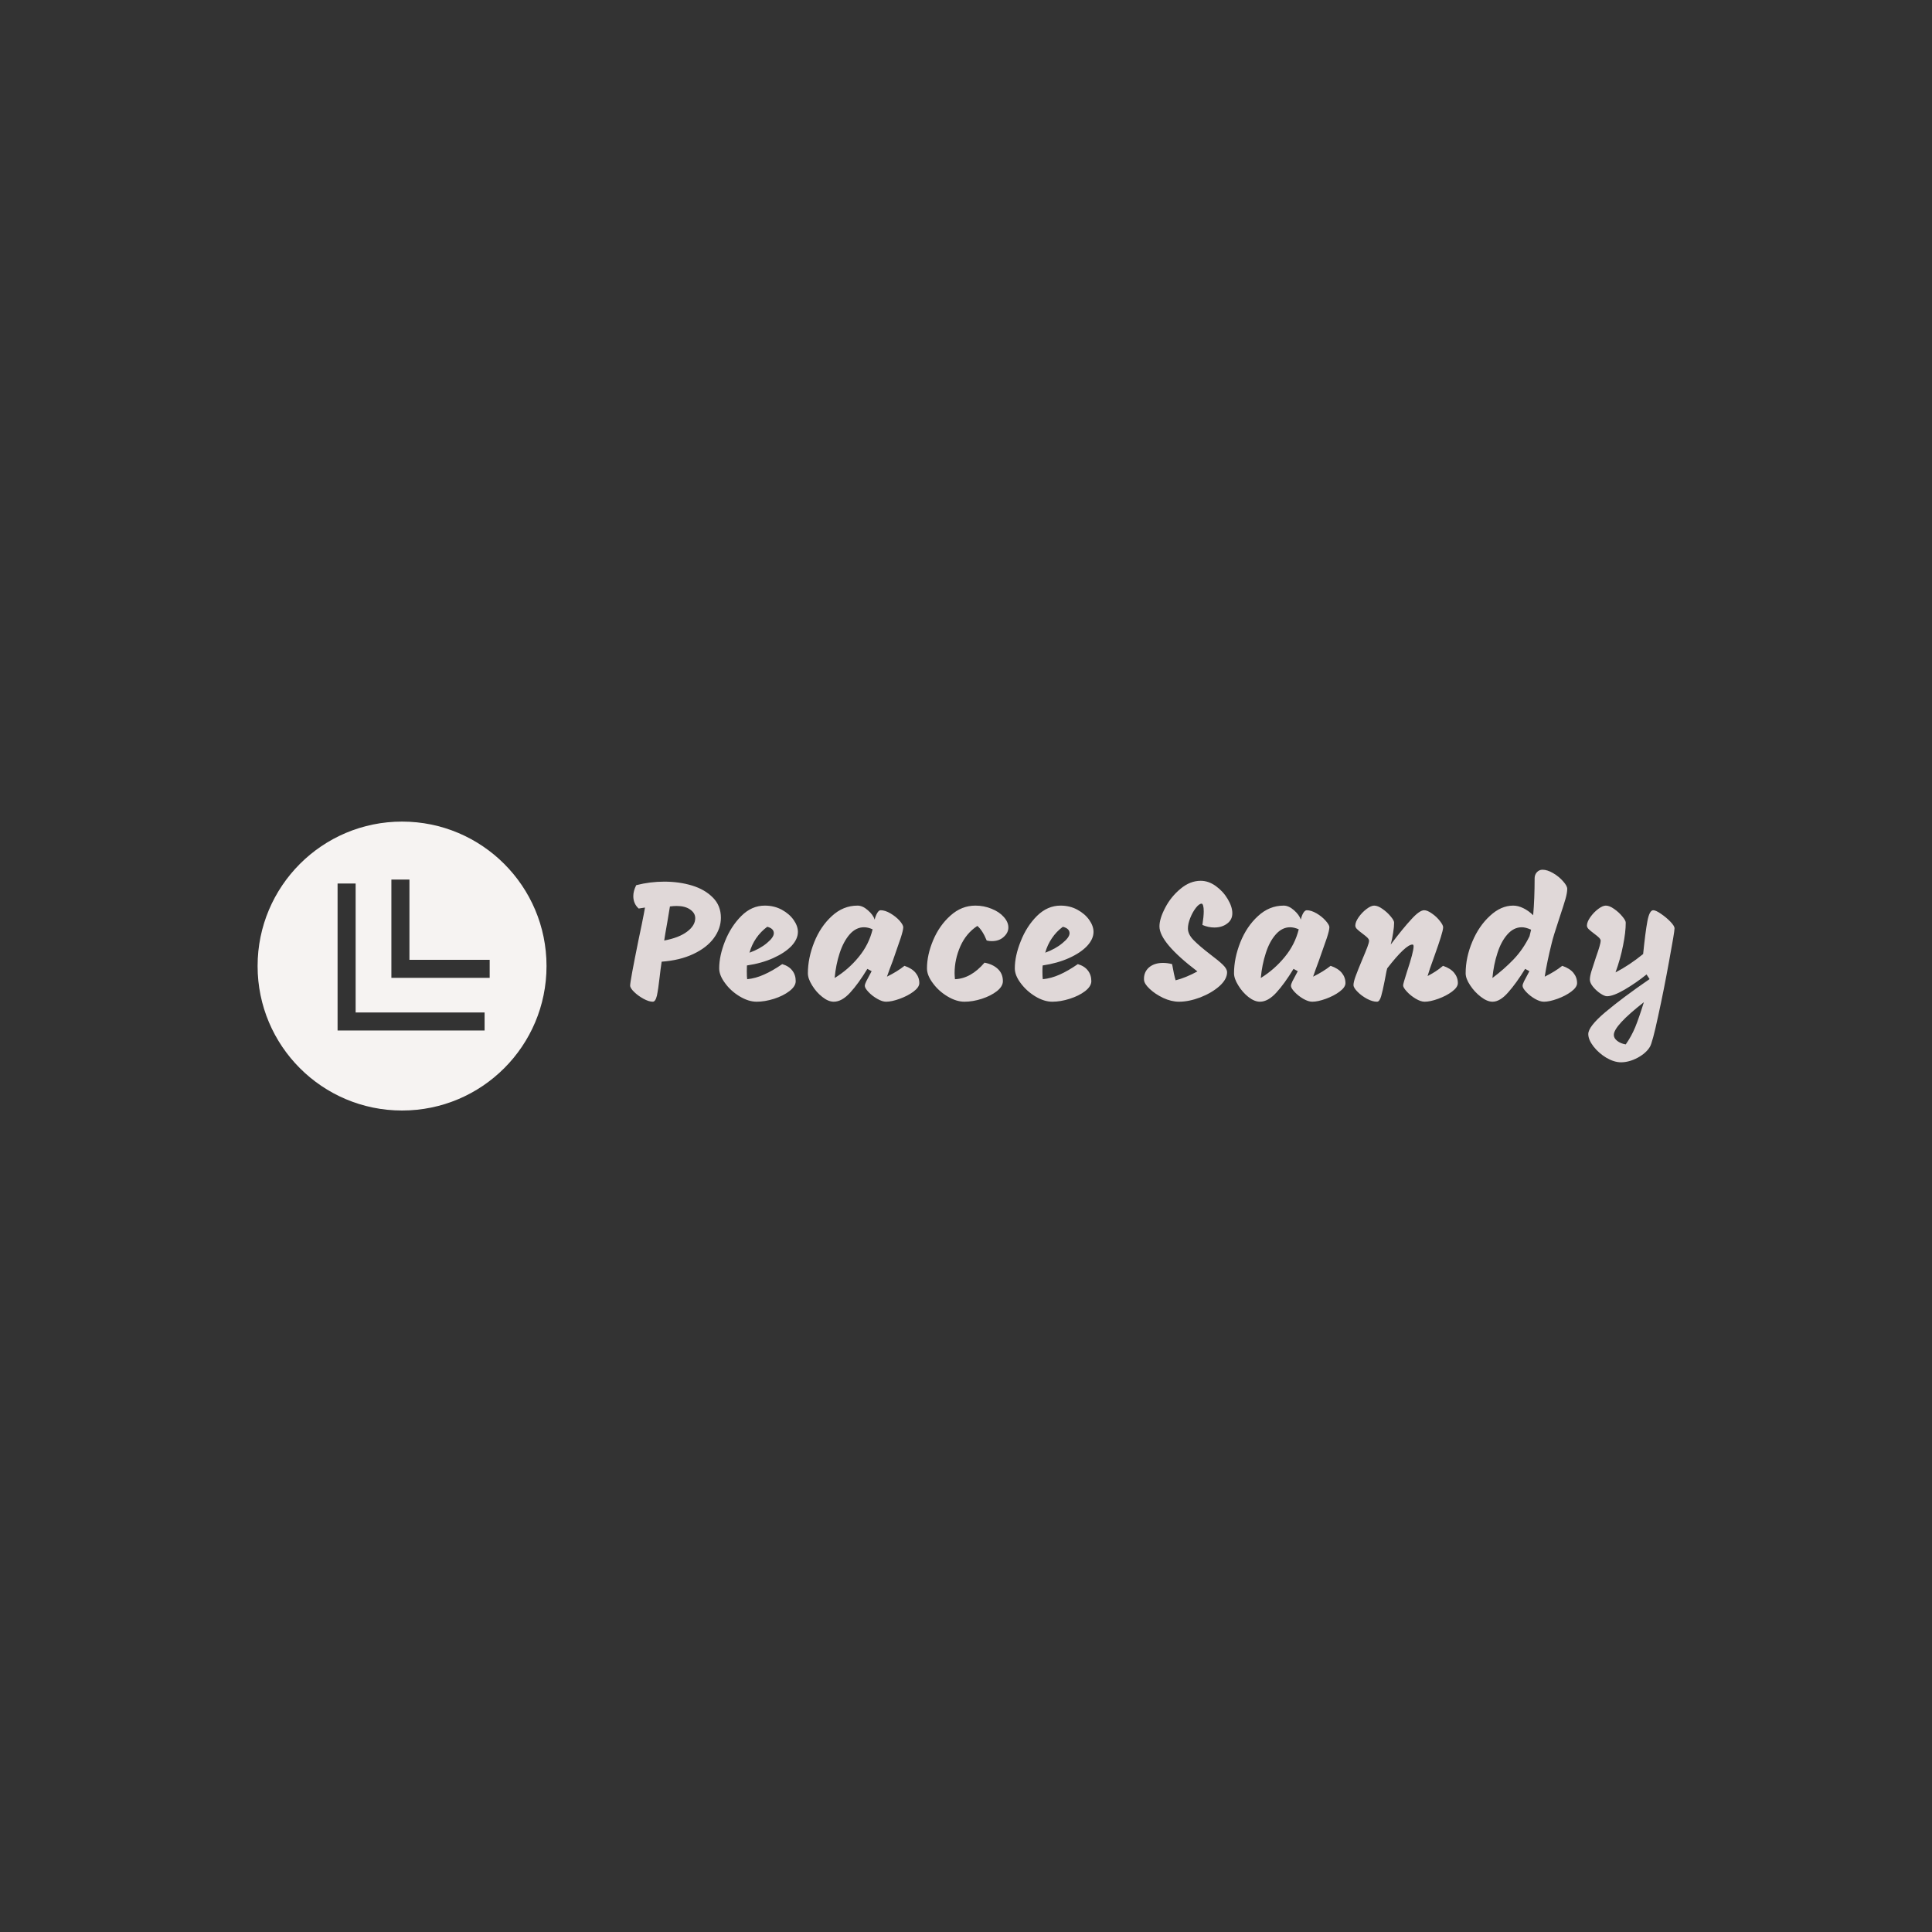 <svg data-v-fde0c5aa="" xmlns="http://www.w3.org/2000/svg" viewBox="0 0 300 300" class="iconLeft"><rect x="0" y="0" width="300" height="300" fill="#333333" stroke="none"/><!----><defs data-v-fde0c5aa=""><!----></defs><rect data-v-fde0c5aa="" fill="transparent" x="0" y="0" width="300px" height="300px" class="logo-background-square"></rect><defs data-v-fde0c5aa=""><!----></defs><g data-v-fde0c5aa="" id="969d59dd-b200-4cb9-bffe-2798c2881671" fill="#E0D8D8" transform="matrix(1.889,0,0,1.889,96.47,135.711)"><path d="M2.59 10.50L2.59 10.50Q2.27 10.50 1.83 10.26L1.83 10.26L1.83 10.26Q1.39 10.02 1.06 9.70L1.06 9.70L1.06 9.70Q0.73 9.38 0.73 9.17L0.73 9.17L0.73 9.17Q0.73 8.81 1.41 5.46L1.41 5.46L1.41 5.46Q1.50 5.07 1.69 4.12L1.69 4.12L1.69 4.12Q1.88 3.18 1.95 2.76L1.95 2.76L1.43 2.84L1.43 2.84Q0.99 2.44 0.99 1.82L0.99 1.82L0.99 1.82Q0.99 1.39 1.23 0.92L1.23 0.92L1.23 0.92Q2.37 0.63 3.53 0.63L3.53 0.63L3.53 0.63Q4.76 0.63 5.82 0.95L5.82 0.95L5.82 0.95Q6.87 1.27 7.53 1.94L7.53 1.94L7.53 1.94Q8.19 2.60 8.19 3.60L8.19 3.60L8.19 3.60Q8.19 4.48 7.61 5.27L7.61 5.27L7.61 5.27Q7.03 6.06 5.92 6.58L5.92 6.58L5.92 6.58Q4.82 7.10 3.32 7.21L3.32 7.21L3.32 7.21Q3.22 7.88 3.16 8.43L3.16 8.43L3.16 8.43Q3.04 9.49 2.93 10.00L2.93 10.00L2.93 10.00Q2.81 10.50 2.59 10.50L2.59 10.50ZM3.53 5.47L3.53 5.47Q4.75 5.24 5.41 4.74L5.41 4.74L5.41 4.74Q6.08 4.24 6.08 3.63L6.08 3.63L6.08 3.63Q6.08 3.21 5.66 2.92L5.66 2.92L5.66 2.92Q5.25 2.63 4.55 2.63L4.55 2.63L4.55 2.63Q4.30 2.63 4.00 2.67L4.00 2.67L3.78 3.99L3.78 3.99Q3.58 5.10 3.53 5.47L3.53 5.47ZM11.13 10.50L11.13 10.50Q10.46 10.50 9.73 10.06L9.73 10.06L9.73 10.06Q9.00 9.62 8.53 8.97L8.53 8.97L8.53 8.97Q8.05 8.33 8.05 7.76L8.05 7.76L8.05 7.76Q8.05 6.73 8.53 5.52L8.53 5.52L8.53 5.52Q9.02 4.30 9.87 3.45L9.87 3.45L9.87 3.45Q10.72 2.60 11.80 2.60L11.80 2.60L11.80 2.60Q12.57 2.60 13.20 2.94L13.20 2.94L13.20 2.94Q13.82 3.28 14.17 3.78L14.17 3.78L14.17 3.78Q14.52 4.28 14.52 4.76L14.52 4.76L14.52 4.76Q14.52 5.35 13.99 5.92L13.99 5.92L13.99 5.92Q13.45 6.48 12.50 6.91L12.50 6.91L12.50 6.91Q11.55 7.34 10.33 7.52L10.33 7.52L10.33 7.52Q10.32 7.69 10.32 8.02L10.32 8.02L10.32 8.02Q10.32 8.44 10.35 8.65L10.35 8.65L10.35 8.65Q11.05 8.58 11.73 8.27L11.73 8.27L11.73 8.27Q12.42 7.97 13.23 7.41L13.23 7.41L13.23 7.41Q13.78 7.57 14.06 7.94L14.06 7.94L14.06 7.94Q14.34 8.30 14.34 8.81L14.34 8.81L14.34 8.81Q14.34 9.23 13.82 9.63L13.82 9.63L13.82 9.63Q13.31 10.02 12.56 10.26L12.56 10.26L12.56 10.26Q11.80 10.50 11.13 10.50L11.13 10.50ZM10.54 6.47L10.54 6.47Q11.40 6.16 11.97 5.68L11.97 5.68L11.97 5.68Q12.54 5.21 12.54 4.87L12.54 4.87L12.54 4.87Q12.54 4.48 12.00 4.34L12.00 4.34L12.00 4.34Q11.47 4.73 11.09 5.28L11.09 5.28L11.09 5.28Q10.72 5.82 10.54 6.47L10.54 6.47ZM21.84 8.44L21.84 8.44Q22.69 8.02 23.28 7.55L23.28 7.55L23.28 7.55Q23.90 7.76 24.20 8.13L24.20 8.13L24.20 8.13Q24.50 8.50 24.50 8.97L24.50 8.97L24.50 8.97Q24.50 9.31 24.02 9.67L24.02 9.67L24.02 9.67Q23.55 10.02 22.89 10.26L22.89 10.26L22.89 10.26Q22.23 10.50 21.77 10.50L21.77 10.50L21.77 10.50Q21.45 10.50 21.04 10.26L21.04 10.26L21.04 10.26Q20.62 10.02 20.32 9.70L20.32 9.70L20.32 9.70Q20.02 9.38 20.02 9.20L20.02 9.20L20.02 9.20Q20.02 9.06 20.14 8.82L20.14 8.82L20.14 8.82Q20.26 8.58 20.40 8.33L20.40 8.33L20.40 8.33Q20.54 8.08 20.58 7.99L20.58 7.99L20.23 7.80L20.23 7.80Q19.49 9.02 18.81 9.76L18.81 9.76L18.81 9.76Q18.13 10.50 17.47 10.50L17.47 10.50L17.47 10.50Q17.02 10.50 16.53 10.11L16.53 10.11L16.53 10.11Q16.03 9.72 15.69 9.16L15.69 9.16L15.69 9.16Q15.34 8.60 15.34 8.16L15.34 8.16L15.34 8.16Q15.34 6.92 15.86 5.61L15.86 5.61L15.86 5.61Q16.38 4.31 17.31 3.46L17.31 3.46L17.31 3.46Q18.24 2.60 19.42 2.60L19.42 2.60L19.42 2.60Q19.84 2.60 20.27 2.98L20.27 2.98L20.27 2.98Q20.71 3.36 20.83 3.75L20.83 3.75L20.83 3.75Q20.90 3.44 21.04 3.21L21.04 3.21L21.04 3.21Q21.17 2.98 21.32 2.98L21.32 2.98L21.32 2.98Q21.69 2.98 22.13 3.24L22.13 3.24L22.13 3.24Q22.57 3.50 22.88 3.84L22.88 3.84L22.88 3.84Q23.18 4.19 23.18 4.38L23.18 4.38L23.18 4.38Q23.17 4.65 22.97 5.26L22.97 5.26L22.97 5.26Q22.76 5.88 22.32 7.14L22.32 7.14L22.32 7.14Q22.05 7.83 21.84 8.44L21.84 8.44ZM17.54 8.55L17.54 8.55Q18.68 7.85 19.52 6.82L19.52 6.82L19.52 6.82Q20.36 5.80 20.66 4.55L20.66 4.55L20.66 4.55Q20.29 4.38 19.95 4.38L19.95 4.38L19.95 4.38Q19.29 4.38 18.77 4.97L18.77 4.97L18.77 4.97Q18.26 5.56 17.95 6.51L17.95 6.51L17.95 6.51Q17.64 7.46 17.54 8.55L17.54 8.55ZM27.43 8.65L27.43 8.65Q28.74 8.60 29.86 7.29L29.86 7.29L29.86 7.29Q30.55 7.42 30.96 7.81L30.96 7.81L30.96 7.81Q31.37 8.20 31.37 8.81L31.37 8.81L31.37 8.81Q31.37 9.24 30.88 9.63L30.88 9.63L30.88 9.63Q30.38 10.02 29.64 10.26L29.64 10.26L29.64 10.26Q28.90 10.50 28.21 10.50L28.21 10.50L28.21 10.50Q27.54 10.50 26.81 10.06L26.81 10.06L26.81 10.06Q26.08 9.62 25.61 8.97L25.61 8.97L25.61 8.97Q25.13 8.33 25.13 7.76L25.13 7.76L25.13 7.76Q25.13 6.65 25.64 5.44L25.64 5.44L25.64 5.44Q26.15 4.23 27.06 3.42L27.06 3.42L27.06 3.42Q27.97 2.60 29.11 2.60L29.11 2.60L29.11 2.60Q29.81 2.60 30.44 2.86L30.44 2.86L30.44 2.86Q31.07 3.11 31.44 3.53L31.44 3.53L31.44 3.53Q31.82 3.95 31.82 4.40L31.82 4.40L31.82 4.40Q31.82 4.83 31.44 5.17L31.44 5.17L31.44 5.17Q31.07 5.52 30.45 5.52L30.45 5.52L30.45 5.52Q30.25 5.52 30.04 5.47L30.04 5.47L30.04 5.47Q29.69 4.62 29.27 4.27L29.27 4.27L29.27 4.27Q28.35 4.87 27.87 5.95L27.87 5.95L27.87 5.95Q27.40 7.03 27.40 8.15L27.40 8.15L27.40 8.15Q27.40 8.32 27.43 8.65L27.43 8.65ZM35.43 10.50L35.43 10.50Q34.76 10.50 34.03 10.06L34.03 10.06L34.03 10.06Q33.31 9.62 32.83 8.97L32.83 8.97L32.83 8.97Q32.35 8.33 32.35 7.76L32.35 7.76L32.35 7.76Q32.35 6.73 32.84 5.52L32.84 5.52L32.84 5.52Q33.32 4.30 34.17 3.45L34.17 3.45L34.17 3.45Q35.03 2.60 36.11 2.60L36.11 2.60L36.11 2.60Q36.88 2.60 37.50 2.94L37.50 2.94L37.50 2.94Q38.12 3.28 38.47 3.78L38.47 3.78L38.47 3.78Q38.82 4.28 38.82 4.76L38.82 4.76L38.82 4.76Q38.82 5.35 38.29 5.92L38.29 5.92L38.29 5.92Q37.76 6.48 36.81 6.91L36.81 6.91L36.81 6.91Q35.85 7.34 34.64 7.52L34.64 7.52L34.64 7.52Q34.62 7.69 34.62 8.02L34.62 8.02L34.62 8.02Q34.62 8.44 34.65 8.65L34.65 8.65L34.65 8.65Q35.35 8.58 36.04 8.27L36.04 8.27L36.04 8.27Q36.72 7.97 37.53 7.41L37.53 7.41L37.53 7.41Q38.08 7.57 38.36 7.94L38.36 7.94L38.36 7.94Q38.64 8.30 38.64 8.81L38.64 8.81L38.64 8.81Q38.64 9.23 38.13 9.63L38.13 9.63L38.13 9.63Q37.62 10.02 36.86 10.26L36.86 10.26L36.86 10.26Q36.11 10.50 35.43 10.50L35.43 10.50ZM34.85 6.47L34.85 6.47Q35.70 6.16 36.27 5.68L36.27 5.68L36.27 5.68Q36.85 5.21 36.85 4.87L36.85 4.87L36.85 4.87Q36.85 4.48 36.30 4.34L36.30 4.34L36.30 4.34Q35.77 4.73 35.40 5.28L35.40 5.28L35.40 5.28Q35.03 5.82 34.85 6.47L34.85 6.47ZM47.77 4.19L47.77 4.19Q47.88 3.49 47.88 3.07L47.88 3.07L47.88 3.07Q47.88 2.77 47.83 2.60L47.83 2.60L47.83 2.60Q47.78 2.44 47.71 2.44L47.71 2.44L47.71 2.44Q47.50 2.44 47.23 2.79L47.23 2.79L47.23 2.79Q46.96 3.14 46.77 3.62L46.77 3.62L46.77 3.62Q46.58 4.10 46.58 4.48L46.58 4.48L46.58 4.48Q46.58 4.96 47.05 5.44L47.05 5.44L47.05 5.44Q47.52 5.92 48.43 6.62L48.43 6.62L48.43 6.62Q49.11 7.13 49.45 7.46L49.45 7.46L49.45 7.46Q49.78 7.78 49.80 8.05L49.80 8.05L49.80 8.05Q49.81 8.64 49.18 9.21L49.18 9.21L49.18 9.21Q48.55 9.77 47.61 10.14L47.61 10.14L47.61 10.14Q46.66 10.50 45.85 10.50L45.85 10.50L45.85 10.50Q45.22 10.50 44.55 10.19L44.55 10.19L44.55 10.19Q43.88 9.87 43.43 9.44L43.43 9.44L43.43 9.44Q42.98 9.02 42.97 8.69L42.97 8.69L42.97 8.69Q42.94 8.08 43.37 7.69L43.37 7.69L43.37 7.69Q43.81 7.31 44.53 7.31L44.53 7.31L44.53 7.31Q44.90 7.31 45.28 7.41L45.28 7.41L45.28 7.41Q45.44 8.33 45.57 8.74L45.57 8.74L45.57 8.74Q46.40 8.53 47.36 8.01L47.36 8.01L47.36 8.01Q44.24 5.64 44.24 4.31L44.24 4.31L44.24 4.31Q44.24 3.67 44.72 2.76L44.72 2.76L44.72 2.76Q45.19 1.86 45.98 1.21L45.98 1.21L45.98 1.21Q46.76 0.56 47.63 0.56L47.63 0.56L47.63 0.56Q48.27 0.56 48.87 0.99L48.87 0.99L48.87 0.99Q49.48 1.43 49.85 2.06L49.85 2.06L49.85 2.06Q50.23 2.69 50.23 3.23L50.23 3.23L50.23 3.23Q50.23 3.77 49.80 4.08L49.80 4.08L49.80 4.08Q49.38 4.40 48.75 4.40L48.75 4.40L48.75 4.40Q48.26 4.40 47.77 4.19L47.77 4.19ZM56.87 8.44L56.87 8.44Q57.72 8.02 58.31 7.55L58.31 7.55L58.31 7.55Q58.93 7.76 59.23 8.13L59.23 8.13L59.23 8.13Q59.53 8.50 59.53 8.97L59.53 8.97L59.53 8.97Q59.53 9.31 59.05 9.67L59.05 9.67L59.05 9.67Q58.58 10.02 57.92 10.26L57.92 10.26L57.92 10.26Q57.26 10.50 56.80 10.50L56.80 10.50L56.80 10.50Q56.48 10.50 56.06 10.26L56.06 10.26L56.06 10.26Q55.65 10.02 55.35 9.70L55.35 9.70L55.35 9.70Q55.05 9.38 55.05 9.20L55.05 9.20L55.05 9.20Q55.05 9.06 55.17 8.82L55.17 8.82L55.17 8.82Q55.29 8.58 55.43 8.33L55.43 8.33L55.43 8.33Q55.57 8.08 55.61 7.99L55.61 7.99L55.26 7.80L55.26 7.80Q54.52 9.02 53.84 9.76L53.84 9.76L53.84 9.76Q53.16 10.50 52.50 10.50L52.50 10.50L52.50 10.50Q52.05 10.50 51.55 10.11L51.55 10.11L51.55 10.11Q51.06 9.72 50.72 9.16L50.72 9.16L50.72 9.16Q50.37 8.60 50.37 8.16L50.37 8.16L50.37 8.16Q50.37 6.92 50.89 5.61L50.89 5.61L50.89 5.61Q51.41 4.31 52.34 3.46L52.34 3.46L52.34 3.46Q53.27 2.60 54.45 2.60L54.45 2.60L54.45 2.60Q54.87 2.60 55.30 2.98L55.30 2.98L55.30 2.98Q55.73 3.36 55.86 3.75L55.86 3.75L55.86 3.75Q55.93 3.44 56.06 3.21L56.06 3.21L56.06 3.21Q56.20 2.98 56.35 2.98L56.35 2.98L56.35 2.98Q56.71 2.98 57.16 3.24L57.16 3.24L57.16 3.24Q57.60 3.50 57.90 3.84L57.90 3.84L57.90 3.84Q58.21 4.19 58.21 4.38L58.21 4.38L58.21 4.38Q58.20 4.65 58.00 5.26L58.00 5.26L58.00 5.26Q57.79 5.88 57.34 7.14L57.34 7.14L57.34 7.14Q57.08 7.83 56.87 8.44L56.87 8.44ZM52.57 8.55L52.57 8.55Q53.70 7.85 54.54 6.82L54.54 6.82L54.54 6.82Q55.38 5.80 55.69 4.55L55.69 4.55L55.69 4.55Q55.31 4.38 54.98 4.38L54.98 4.38L54.98 4.38Q54.32 4.38 53.80 4.97L53.80 4.97L53.80 4.97Q53.28 5.56 52.98 6.51L52.98 6.51L52.98 6.51Q52.67 7.46 52.57 8.55L52.57 8.55ZM67.55 7.55L67.55 7.55Q68.17 7.76 68.47 8.13L68.47 8.13L68.47 8.13Q68.77 8.50 68.77 8.97L68.77 8.97L68.77 8.97Q68.77 9.31 68.29 9.67L68.29 9.67L68.29 9.67Q67.82 10.02 67.16 10.26L67.16 10.26L67.16 10.26Q66.50 10.50 66.04 10.50L66.04 10.50L66.04 10.50Q65.72 10.50 65.30 10.25L65.30 10.25L65.30 10.25Q64.88 10.00 64.58 9.67L64.58 9.67L64.58 9.67Q64.27 9.34 64.27 9.16L64.27 9.16L64.27 9.16Q64.27 9.02 64.58 8.06L64.58 8.06L64.58 8.06Q65.13 6.40 65.13 5.96L65.13 5.96L65.13 5.96Q65.13 5.80 65.04 5.80L65.04 5.80L65.04 5.80Q64.48 5.80 62.96 7.76L62.96 7.76L62.96 7.76Q62.90 7.98 62.84 8.32L62.84 8.32L62.84 8.32Q62.78 8.65 62.75 8.79L62.75 8.79L62.75 8.79Q62.59 9.62 62.46 10.06L62.46 10.06L62.46 10.06Q62.33 10.50 62.12 10.50L62.12 10.50L62.12 10.50Q61.75 10.50 61.30 10.26L61.30 10.26L61.30 10.26Q60.84 10.01 60.52 9.68L60.52 9.68L60.52 9.68Q60.19 9.35 60.19 9.13L60.19 9.13L60.19 9.13Q60.19 8.88 60.37 8.39L60.37 8.39L60.37 8.39Q60.55 7.90 60.91 7.04L60.91 7.04L60.91 7.04Q61.19 6.38 61.33 6.01L61.33 6.01L61.33 6.01Q61.47 5.64 61.47 5.49L61.47 5.49L61.47 5.49Q61.47 5.38 61.34 5.24L61.34 5.24L61.34 5.24Q61.21 5.11 60.94 4.91L60.94 4.91L60.94 4.91Q60.63 4.68 60.49 4.54L60.49 4.54L60.49 4.54Q60.34 4.40 60.34 4.24L60.34 4.24L60.34 4.24Q60.34 3.95 60.61 3.56L60.61 3.56L60.61 3.56Q60.89 3.16 61.26 2.88L61.26 2.88L61.26 2.88Q61.63 2.60 61.89 2.60L61.89 2.60L61.89 2.60Q62.19 2.60 62.57 2.87L62.57 2.87L62.57 2.87Q62.96 3.14 63.24 3.48L63.24 3.48L63.24 3.48Q63.53 3.82 63.53 4.00L63.53 4.00L63.53 4.00Q63.53 4.34 63.45 4.83L63.45 4.83L63.45 4.83Q63.38 5.32 63.25 5.80L63.25 5.80L63.25 5.80Q64.27 4.45 64.95 3.72L64.95 3.72L64.95 3.72Q65.62 2.98 66.00 2.98L66.00 2.98L66.00 2.98Q66.26 2.98 66.64 3.25L66.64 3.25L66.64 3.25Q67.02 3.51 67.29 3.86L67.29 3.86L67.29 3.86Q67.56 4.20 67.56 4.38L67.56 4.38L67.56 4.38Q67.55 4.62 67.37 5.19L67.37 5.19L67.37 5.19Q67.19 5.77 66.85 6.72L66.85 6.72L66.85 6.72Q66.40 7.95 66.28 8.39L66.28 8.39L66.28 8.39Q66.71 8.16 66.95 8.00L66.95 8.00L66.95 8.00Q67.20 7.84 67.55 7.55L67.55 7.55ZM77.35 7.55L77.35 7.55Q77.97 7.76 78.27 8.13L78.27 8.13L78.27 8.13Q78.57 8.50 78.57 8.97L78.57 8.97L78.57 8.97Q78.57 9.31 78.09 9.67L78.09 9.67L78.09 9.67Q77.62 10.02 76.96 10.26L76.96 10.26L76.96 10.26Q76.30 10.50 75.84 10.50L75.84 10.50L75.84 10.50Q75.52 10.50 75.10 10.26L75.10 10.26L75.10 10.26Q74.69 10.02 74.39 9.70L74.39 9.70L74.39 9.70Q74.09 9.38 74.09 9.20L74.09 9.20L74.09 9.20Q74.09 9.06 74.21 8.82L74.21 8.82L74.21 8.82Q74.33 8.58 74.47 8.33L74.47 8.33L74.47 8.33Q74.61 8.08 74.65 7.99L74.65 7.99L74.30 7.80L74.30 7.80Q73.56 9.00 72.89 9.75L72.89 9.75L72.89 9.75Q72.23 10.50 71.62 10.50L71.62 10.50L71.62 10.50Q71.18 10.50 70.66 10.10L70.66 10.10L70.66 10.10Q70.14 9.70 69.78 9.15L69.78 9.15L69.78 9.15Q69.41 8.60 69.41 8.16L69.41 8.16L69.41 8.16Q69.41 6.86 69.96 5.56L69.96 5.56L69.96 5.56Q70.50 4.27 71.41 3.44L71.41 3.44L71.41 3.44Q72.31 2.60 73.32 2.60L73.32 2.60L73.32 2.60Q73.72 2.60 74.15 2.81L74.15 2.81L74.15 2.81Q74.58 3.02 74.96 3.39L74.96 3.39L74.96 3.39Q75.08 2.03 75.08 0.35L75.08 0.35L75.08 0.35Q75.08 0.06 75.27-0.15L75.27-0.15L75.27-0.15Q75.46-0.35 75.73-0.35L75.73-0.35L75.73-0.35Q76.12-0.35 76.60-0.07L76.60-0.07L76.60-0.07Q77.08 0.21 77.42 0.60L77.42 0.60L77.42 0.60Q77.76 0.98 77.76 1.22L77.76 1.22L77.76 1.22Q77.76 1.54 77.62 2.04L77.62 2.04L77.62 2.04Q77.48 2.53 77.11 3.64L77.11 3.64L77.11 3.64Q76.61 5.14 76.48 5.70L76.48 5.70L76.48 5.70Q76.10 7.22 75.91 8.44L75.91 8.44L75.91 8.44Q76.76 8.02 77.35 7.55L77.35 7.55ZM71.61 8.55L71.61 8.55Q72.56 7.84 73.35 7.02L73.35 7.02L73.35 7.02Q74.13 6.20 74.66 5.12L74.66 5.12L74.79 4.58L74.79 4.58Q74.35 4.38 74.02 4.38L74.02 4.38L74.02 4.38Q73.36 4.38 72.84 4.97L72.84 4.97L72.84 4.97Q72.32 5.56 72.02 6.51L72.02 6.51L72.02 6.51Q71.71 7.46 71.61 8.55L71.61 8.55ZM84.28 8.26L84.28 8.26Q83.41 8.96 82.47 9.51L82.47 9.51L82.47 9.51Q81.54 10.05 81.03 10.05L81.03 10.05L81.03 10.05Q80.82 10.05 80.48 9.82L80.48 9.82L80.48 9.82Q80.14 9.59 79.88 9.27L79.88 9.27L79.88 9.27Q79.62 8.95 79.62 8.68L79.62 8.68L79.62 8.68Q79.62 8.43 79.74 8.02L79.74 8.02L79.74 8.02Q79.86 7.62 80.12 6.85L80.12 6.85L80.12 6.85Q80.51 5.75 80.51 5.49L80.51 5.49L80.51 5.49Q80.51 5.38 80.38 5.24L80.38 5.24L80.38 5.24Q80.25 5.11 79.98 4.91L79.98 4.91L79.98 4.91Q79.67 4.68 79.53 4.54L79.53 4.54L79.53 4.54Q79.38 4.40 79.38 4.24L79.38 4.24L79.38 4.24Q79.38 3.95 79.65 3.56L79.65 3.56L79.65 3.56Q79.93 3.16 80.30 2.88L80.30 2.88L80.30 2.88Q80.67 2.60 80.93 2.60L80.93 2.60L80.93 2.60Q81.23 2.60 81.61 2.87L81.61 2.87L81.61 2.87Q82.00 3.14 82.28 3.48L82.28 3.48L82.28 3.48Q82.57 3.82 82.57 4.00L82.57 4.00L82.57 4.00Q82.57 4.79 82.35 5.87L82.35 5.87L82.35 5.87Q82.14 6.96 81.73 8.09L81.73 8.09L81.73 8.09Q82.87 7.50 84.00 6.58L84.00 6.58L84.00 6.58Q84.18 4.79 84.35 3.88L84.35 3.88L84.35 3.88Q84.52 2.98 84.83 2.98L84.83 2.98L84.83 2.98Q85.04 2.98 85.46 3.27L85.46 3.27L85.46 3.27Q85.89 3.56 86.23 3.91L86.23 3.91L86.23 3.91Q86.58 4.27 86.58 4.47L86.58 4.47L86.58 4.47Q86.58 4.76 86.14 7.13L86.14 7.13L86.14 7.13Q85.71 9.51 85.23 11.70L85.23 11.70L85.23 11.70Q84.76 13.89 84.55 14.22L84.55 14.22L84.55 14.22Q84.24 14.73 83.54 15.11L83.54 15.11L83.54 15.11Q82.84 15.48 82.18 15.48L82.18 15.48L82.18 15.48Q81.62 15.48 80.98 15.11L80.98 15.11L80.98 15.11Q80.35 14.73 79.92 14.18L79.92 14.18L79.92 14.18Q79.49 13.62 79.49 13.16L79.49 13.16L79.49 13.16Q79.49 12.54 80.89 11.36L80.89 11.36L80.89 11.36Q82.29 10.18 84.53 8.64L84.53 8.64L84.28 8.26ZM84.06 10.54L84.06 10.54Q81.59 12.47 81.59 13.23L81.59 13.23L81.59 13.23Q81.59 13.50 81.87 13.72L81.87 13.72L81.87 13.72Q82.15 13.94 82.57 14.01L82.57 14.01L82.57 14.01Q83.03 13.36 83.35 12.59L83.35 12.59L83.35 12.59Q83.66 11.83 84.06 10.54L84.06 10.54Z"></path></g><defs data-v-fde0c5aa=""><!----></defs><g data-v-fde0c5aa="" id="cfe8161e-c305-4135-a957-8b5402c16934" stroke="none" fill="#F6F3F2" transform="matrix(1.402,0,0,1.402,40,127.576)"><path d="M16 32c8.837 0 16-7.163 16-16S24.837 0 16 0 0 7.163 0 16s7.163 16 16 16zM14.817 6.421h2v8.886h8.887v2H14.817V6.421zm-5.959.437h2v14.283h14.283v2H8.858V6.858z"></path></g><!----></svg>